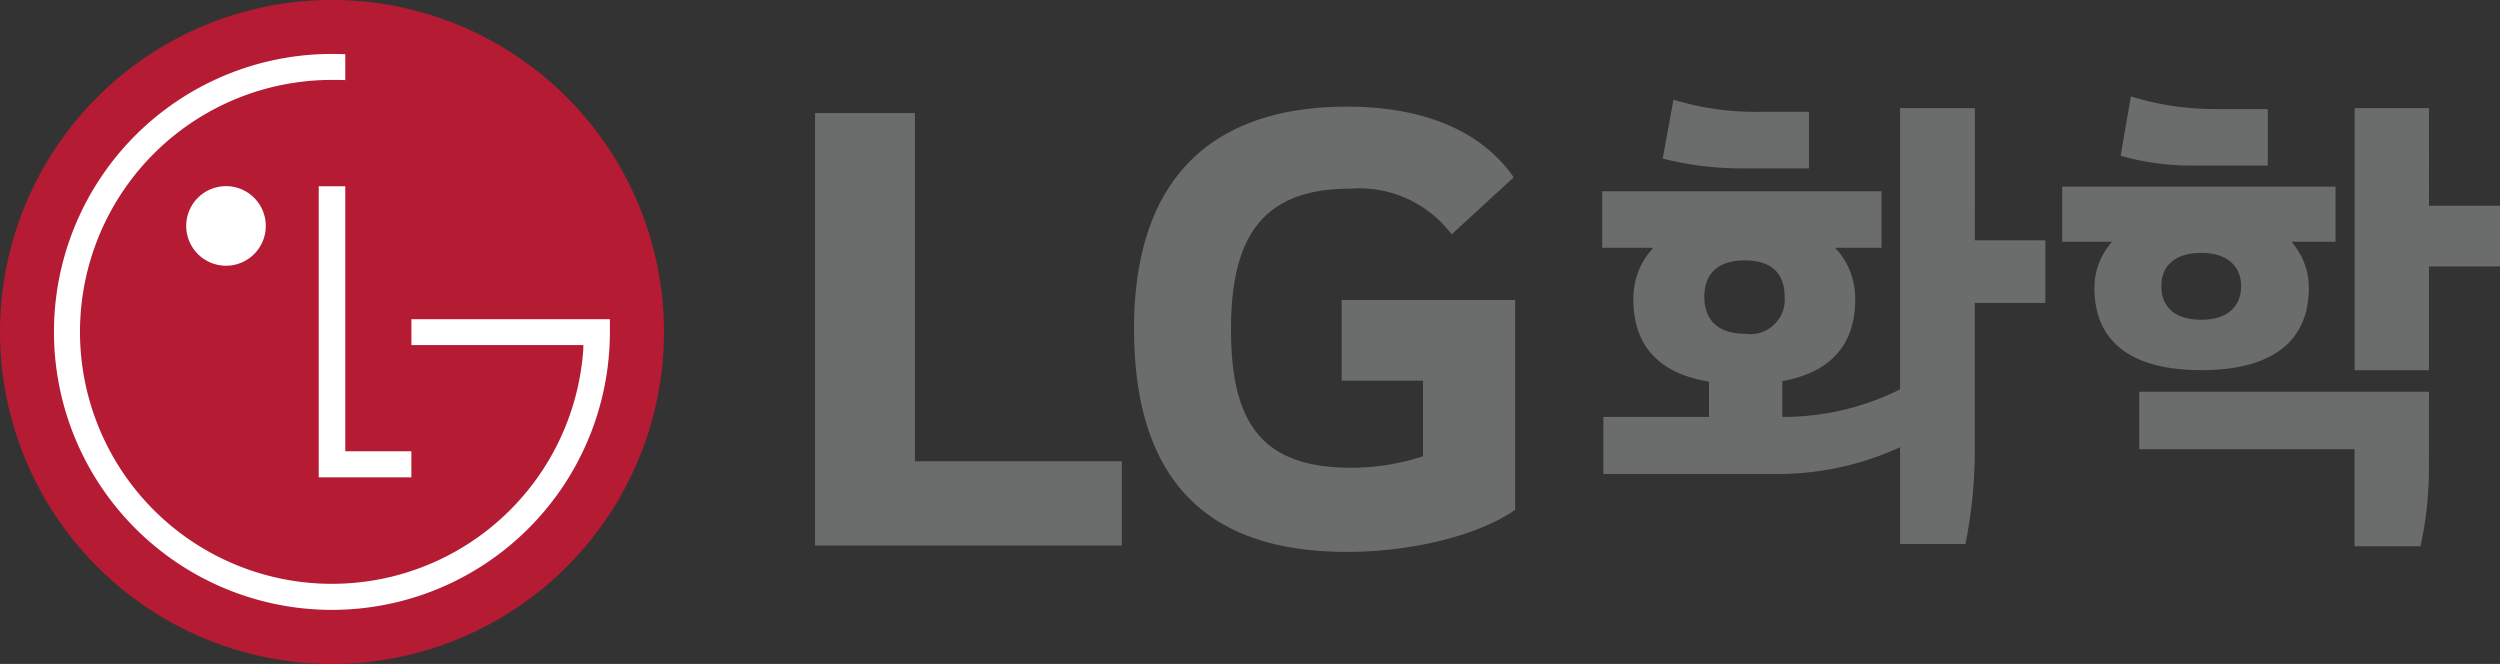 <svg xmlns="http://www.w3.org/2000/svg" width="130.887" height="34.761" viewBox="0 0 130.887 34.761">
    <rect x="0" y="0" width="130.887" height="34.761" fill="#333333" stroke="none"/>
    <defs>
        <clipPath id="o13phwfbca">
            <path data-name="사각형 1539" style="fill:none" d="M0 0h130.887v34.761H0z"/>
        </clipPath>
    </defs>
    <g data-name="그룹 752" style="clip-path:url(#o13phwfbca)">
        <path data-name="패스 496" d="M17.377 34.761A17.381 17.381 0 1 0 0 17.377a17.383 17.383 0 0 0 17.377 17.384" style="fill:#b51b33"/>
        <path data-name="패스 497" d="M16.687 9.752v15.237h4.85v-1.362h-3.46V9.752z" style="fill:#fff"/>
        <path data-name="패스 498" d="M11.83 13.912a2.083 2.083 0 1 0-2.081-2.085 2.085 2.085 0 0 0 2.081 2.085" style="fill:#fff"/>
        <path data-name="패스 499" d="M18.077 2.838c-.182-.01-.525-.014-.7-.014a14.553 14.553 0 1 0 14.554 14.551v-.663H21.54v1.354h9v.2A13.191 13.191 0 1 1 17.377 4.184c.159 0 .533 0 .7.012z" style="fill:#fff"/>
        <path data-name="패스 500" d="M47.9 5.919h-5.229V28.56h16.063v-4.411H47.9z" style="fill:#6b6c6c"/>
        <path data-name="패스 501" d="M70.242 19.929H74.5v3.959a12 12 0 0 1-3.774.6c-4.707 0-6.277-2.391-6.277-7.249 0-4.63 1.5-7.359 6.2-7.359A6.058 6.058 0 0 1 76 12.27l3.252-2.987c-1.982-2.839-5.457-3.7-8.707-3.7-7.323 0-11.172 3.995-11.172 11.618 0 7.584 3.476 11.694 11.135 11.694 3.512 0 6.95-.9 8.817-2.2V15.708h-9.083z" style="fill:#6b6c6c"/>
        <path data-name="패스 502" d="M89.475 21.828h-5.53v2.985h8.83a15.355 15.355 0 0 0 6.851-1.468v-3.033a13.727 13.727 0 0 1-6.312 1.516v-2.715h-3.839zm9.032-11.813H83.881v2.958h14.626zm-5.071 5.527a1.808 1.808 0 0 1-2.079 1.933c-1.491 0-2.128-.806-2.128-1.933 0-1.149.637-1.909 2.128-1.909 1.469 0 2.079.76 2.079 1.909m1.271-9.687h-2.641a14.656 14.656 0 0 1-4.453-.636L87.052 8.3a16.485 16.485 0 0 0 4.061.515h3.594zm12.378 6.727h-3.692V5.66h-3.914v22.822h3.421a24.964 24.964 0 0 0 .489-5.162v-7.459h3.692zm-21.571 3.082c0 2.739 1.686 4.453 5.795 4.453 4.134 0 5.82-1.714 5.82-4.453 0-2.568-2.225-4.377-5.82-4.377-3.571 0-5.795 1.809-5.795 4.377m31.82-.685c0 .98-.634 1.761-2.078 1.761-1.515 0-2.1-.781-2.1-1.761 0-.954.589-1.738 2.1-1.738 1.444 0 2.078.784 2.078 1.738m13.553-4.208h-3.718V5.66h-3.892v13.723h3.892v-5.431h3.718zm-3.718 9.737H112v3.009h11.273V28.6h3.452a19.127 19.127 0 0 0 .44-4.111zm-17.515-5.43c0 2.568 1.616 4.3 5.6 4.3 4.012 0 5.625-1.762 5.625-4.3 0-2.348-2.151-4.207-5.625-4.207-3.424 0-5.6 1.859-5.6 4.207m12.623-5.309h-14.311v2.888h14.311zm-3.547-4.06h-2.667a14.849 14.849 0 0 1-4.5-.66l-.538 3.106a13.588 13.588 0 0 0 3.841.513h3.864z" style="fill:#6b6c6c"/>
    </g>
</svg>
